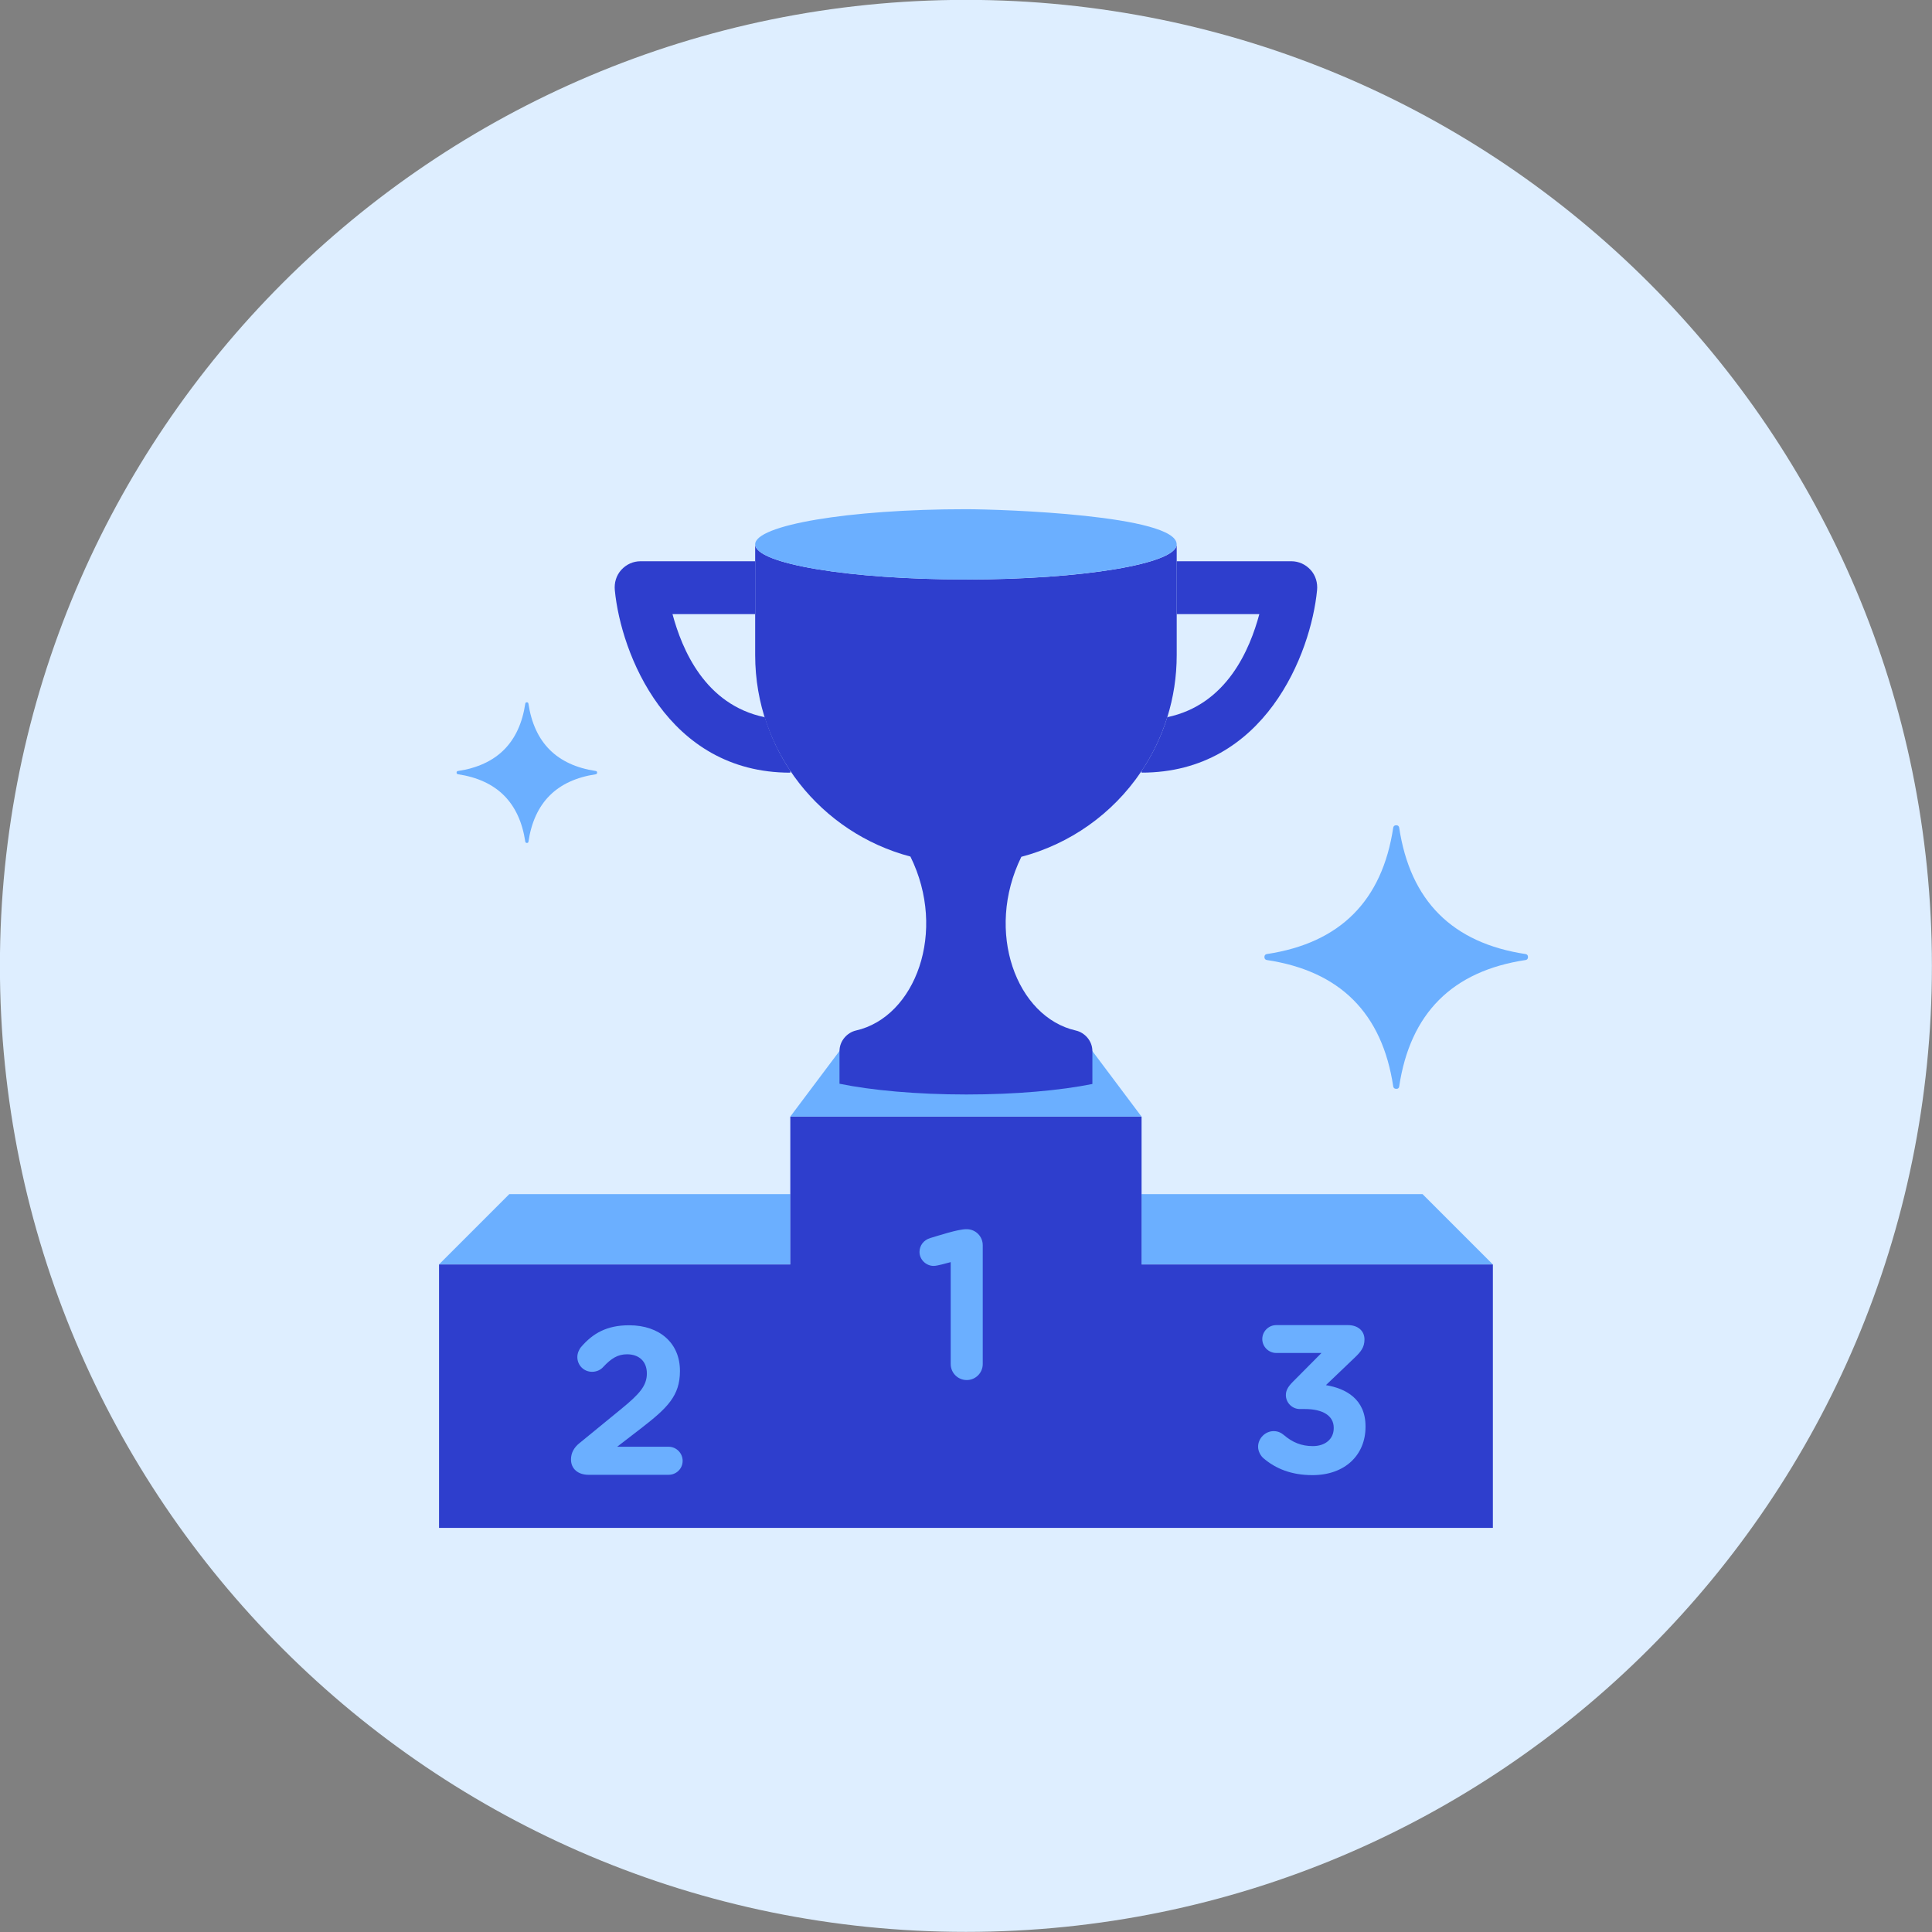 <svg xmlns="http://www.w3.org/2000/svg" fill="none" viewBox="0 0 48 48" id="Podium--Streamline-Kameleon">
  <rect x="0" y="0" width="48" height="48" fill="#808080" stroke="none"/>
  <desc>
    Podium Streamline Icon: https://streamlinehq.com
  </desc>
  <path fill="#deeeff" d="M23.998 47.997c13.255 0 24 -10.745 24 -24 0 -13.255 -10.745 -24 -24 -24S-0.002 10.742 -0.002 23.997c0 13.255 10.745 24 24 24Z" stroke-width="1"></path>
  <path fill="#6bafff" d="m10.907 31.414 1.746 -1.746h6.982v1.746h-8.727Z" stroke-width="1"></path>
  <path fill="#6bafff" d="m19.634 27.742 1.309 -1.745h6.109l1.309 1.745h-8.727Z" stroke-width="1"></path>
  <path fill="#6bafff" d="m37.089 31.414 -1.746 -1.746h-6.982v1.746h8.727Z" stroke-width="1"></path>
  <path fill="#2e3ecd" d="M28.362 31.415v-3.672h-8.727v3.672h-8.727v6.545h26.182v-6.545h-8.727Z" stroke-width="1"></path>
  <path fill="#6bafff" d="M23.62 31.357c-0.098 0.025 -0.329 0.094 -0.424 0.094 -0.189 0 -0.351 -0.157 -0.351 -0.346 0 -0.162 0.105 -0.298 0.267 -0.346 0.202 -0.059 0.684 -0.22 0.895 -0.22h0.011c0.22 0 0.398 0.178 0.398 0.398v2.952c0 0.22 -0.178 0.398 -0.398 0.398s-0.398 -0.178 -0.398 -0.398v-2.533Z" stroke-width="1"></path>
  <path fill="#6bafff" d="m14.396 35.855 1.042 -0.853c0.455 -0.372 0.633 -0.576 0.633 -0.879 0 -0.309 -0.204 -0.476 -0.492 -0.476 -0.23 0 -0.392 0.1 -0.597 0.32 -0.052 0.058 -0.147 0.115 -0.272 0.115 -0.204 0 -0.366 -0.162 -0.366 -0.366 0 -0.089 0.037 -0.183 0.094 -0.251 0.293 -0.34 0.638 -0.539 1.193 -0.539 0.759 0 1.262 0.445 1.262 1.13v0.01c0 0.612 -0.314 0.916 -0.963 1.418l-0.597 0.46h1.277c0.193 0 0.35 0.157 0.35 0.351 0 0.194 -0.157 0.346 -0.35 0.346h-1.989c-0.251 0 -0.435 -0.141 -0.435 -0.382 0 -0.158 0.073 -0.294 0.209 -0.404Z" stroke-width="1"></path>
  <path fill="#6bafff" d="M31.393 36.232c-0.073 -0.063 -0.136 -0.173 -0.136 -0.288 0 -0.209 0.178 -0.388 0.387 -0.388 0.115 0 0.194 0.047 0.257 0.1 0.209 0.178 0.429 0.272 0.717 0.272 0.304 0 0.518 -0.173 0.518 -0.445v-0.01c0 -0.298 -0.267 -0.466 -0.717 -0.466h-0.126c-0.189 0 -0.346 -0.157 -0.346 -0.346 0 -0.11 0.047 -0.204 0.173 -0.33l0.712 -0.717h-1.125c-0.189 0 -0.346 -0.157 -0.346 -0.346 0 -0.189 0.157 -0.346 0.346 -0.346h1.785c0.236 0 0.408 0.136 0.408 0.356 0 0.199 -0.094 0.309 -0.241 0.45l-0.717 0.685c0.497 0.084 0.984 0.346 0.984 1.026v0.011c0 0.691 -0.502 1.199 -1.319 1.199 -0.523 0 -0.916 -0.162 -1.214 -0.418Z" stroke-width="1"></path>
  <path fill="#6bafff" d="M14.805 19.235c0.017 -0.003 0.03 -0.017 0.03 -0.035v-0.009c0 -0.018 -0.013 -0.032 -0.03 -0.035 -0.972 -0.146 -1.531 -0.705 -1.677 -1.677 -0.003 -0.017 -0.017 -0.03 -0.034 -0.03h-0.009c-0.017 0 -0.032 0.013 -0.034 0.03 -0.146 0.972 -0.705 1.531 -1.677 1.677 -0.017 0.003 -0.03 0.017 -0.03 0.035v0.009c0 0.017 0.013 0.032 0.03 0.035 0.972 0.146 1.531 0.705 1.677 1.677 0.003 0.017 0.017 0.03 0.034 0.03h0.013c0.015 0 0.028 -0.011 0.03 -0.026 0.145 -0.974 0.704 -1.534 1.677 -1.68Z" stroke-width="1"></path>
  <path fill="#6bafff" d="M37.906 23.851c0.032 -0.005 0.056 -0.032 0.056 -0.065v-0.017c0 -0.032 -0.024 -0.06 -0.056 -0.065 -1.823 -0.274 -2.87 -1.322 -3.144 -3.144 -0.005 -0.032 -0.032 -0.056 -0.065 -0.056h-0.017c-0.032 0 -0.06 0.024 -0.065 0.056 -0.274 1.822 -1.321 2.87 -3.144 3.144 -0.032 0.005 -0.056 0.032 -0.056 0.065v0.017c0 0.032 0.024 0.06 0.056 0.065 1.823 0.274 2.87 1.322 3.144 3.144 0.005 0.032 0.032 0.056 0.065 0.056h0.024c0.028 0 0.052 -0.021 0.057 -0.049 0.272 -1.827 1.32 -2.877 3.145 -3.151Z" stroke-width="1"></path>
  <path fill="#2e3ecd" d="M32.561 14.159c-0.124 -0.137 -0.294 -0.215 -0.479 -0.215h-2.848v1.313h2.054c-0.234 0.87 -0.802 2.249 -2.287 2.561 -0.149 0.479 -0.366 0.928 -0.639 1.336v0.042c3.064 0 4.209 -2.965 4.36 -4.533 0.018 -0.184 -0.036 -0.367 -0.16 -0.504Z" stroke-width="1"></path>
  <path fill="#2e3ecd" d="M23.998 14.397c-2.892 0 -5.236 -0.391 -5.236 -0.873v2.751c0 2.405 1.637 4.42 3.857 5.006 0.919 1.861 0.125 3.987 -1.354 4.322 -0.211 0.048 -0.408 0.253 -0.408 0.51v0.812c0.8 0.164 1.917 0.267 3.154 0.267 1.224 0 2.331 -0.1 3.129 -0.261v-0.817c0 -0.259 -0.196 -0.462 -0.408 -0.51 -1.478 -0.333 -2.271 -2.457 -1.357 -4.317 1.197 -0.316 2.26 -1.055 2.975 -2.113 0.558 -0.827 0.885 -1.825 0.885 -2.898v-2.751c0 0.482 -2.345 0.873 -5.236 0.873Z" stroke-width="1"></path>
  <path fill="#6bafff" d="M23.998 12.651c-2.921 0 -5.236 0.398 -5.236 0.873 0 0.482 2.345 0.873 5.236 0.873 2.892 0 5.236 -0.391 5.236 -0.873 0 -0.724 -4.333 -0.873 -5.236 -0.873Z" stroke-width="1"></path>
  <path fill="#2e3ecd" d="M19 17.819c-1.489 -0.309 -2.058 -1.691 -2.292 -2.562h2.054v-1.313h-2.848c-0.185 0 -0.354 0.078 -0.479 0.215 -0.124 0.137 -0.178 0.32 -0.16 0.504 0.151 1.569 1.296 4.534 4.36 4.534v-0.047c-0.272 -0.406 -0.485 -0.854 -0.634 -1.331Z" stroke-width="1"></path>
</svg>